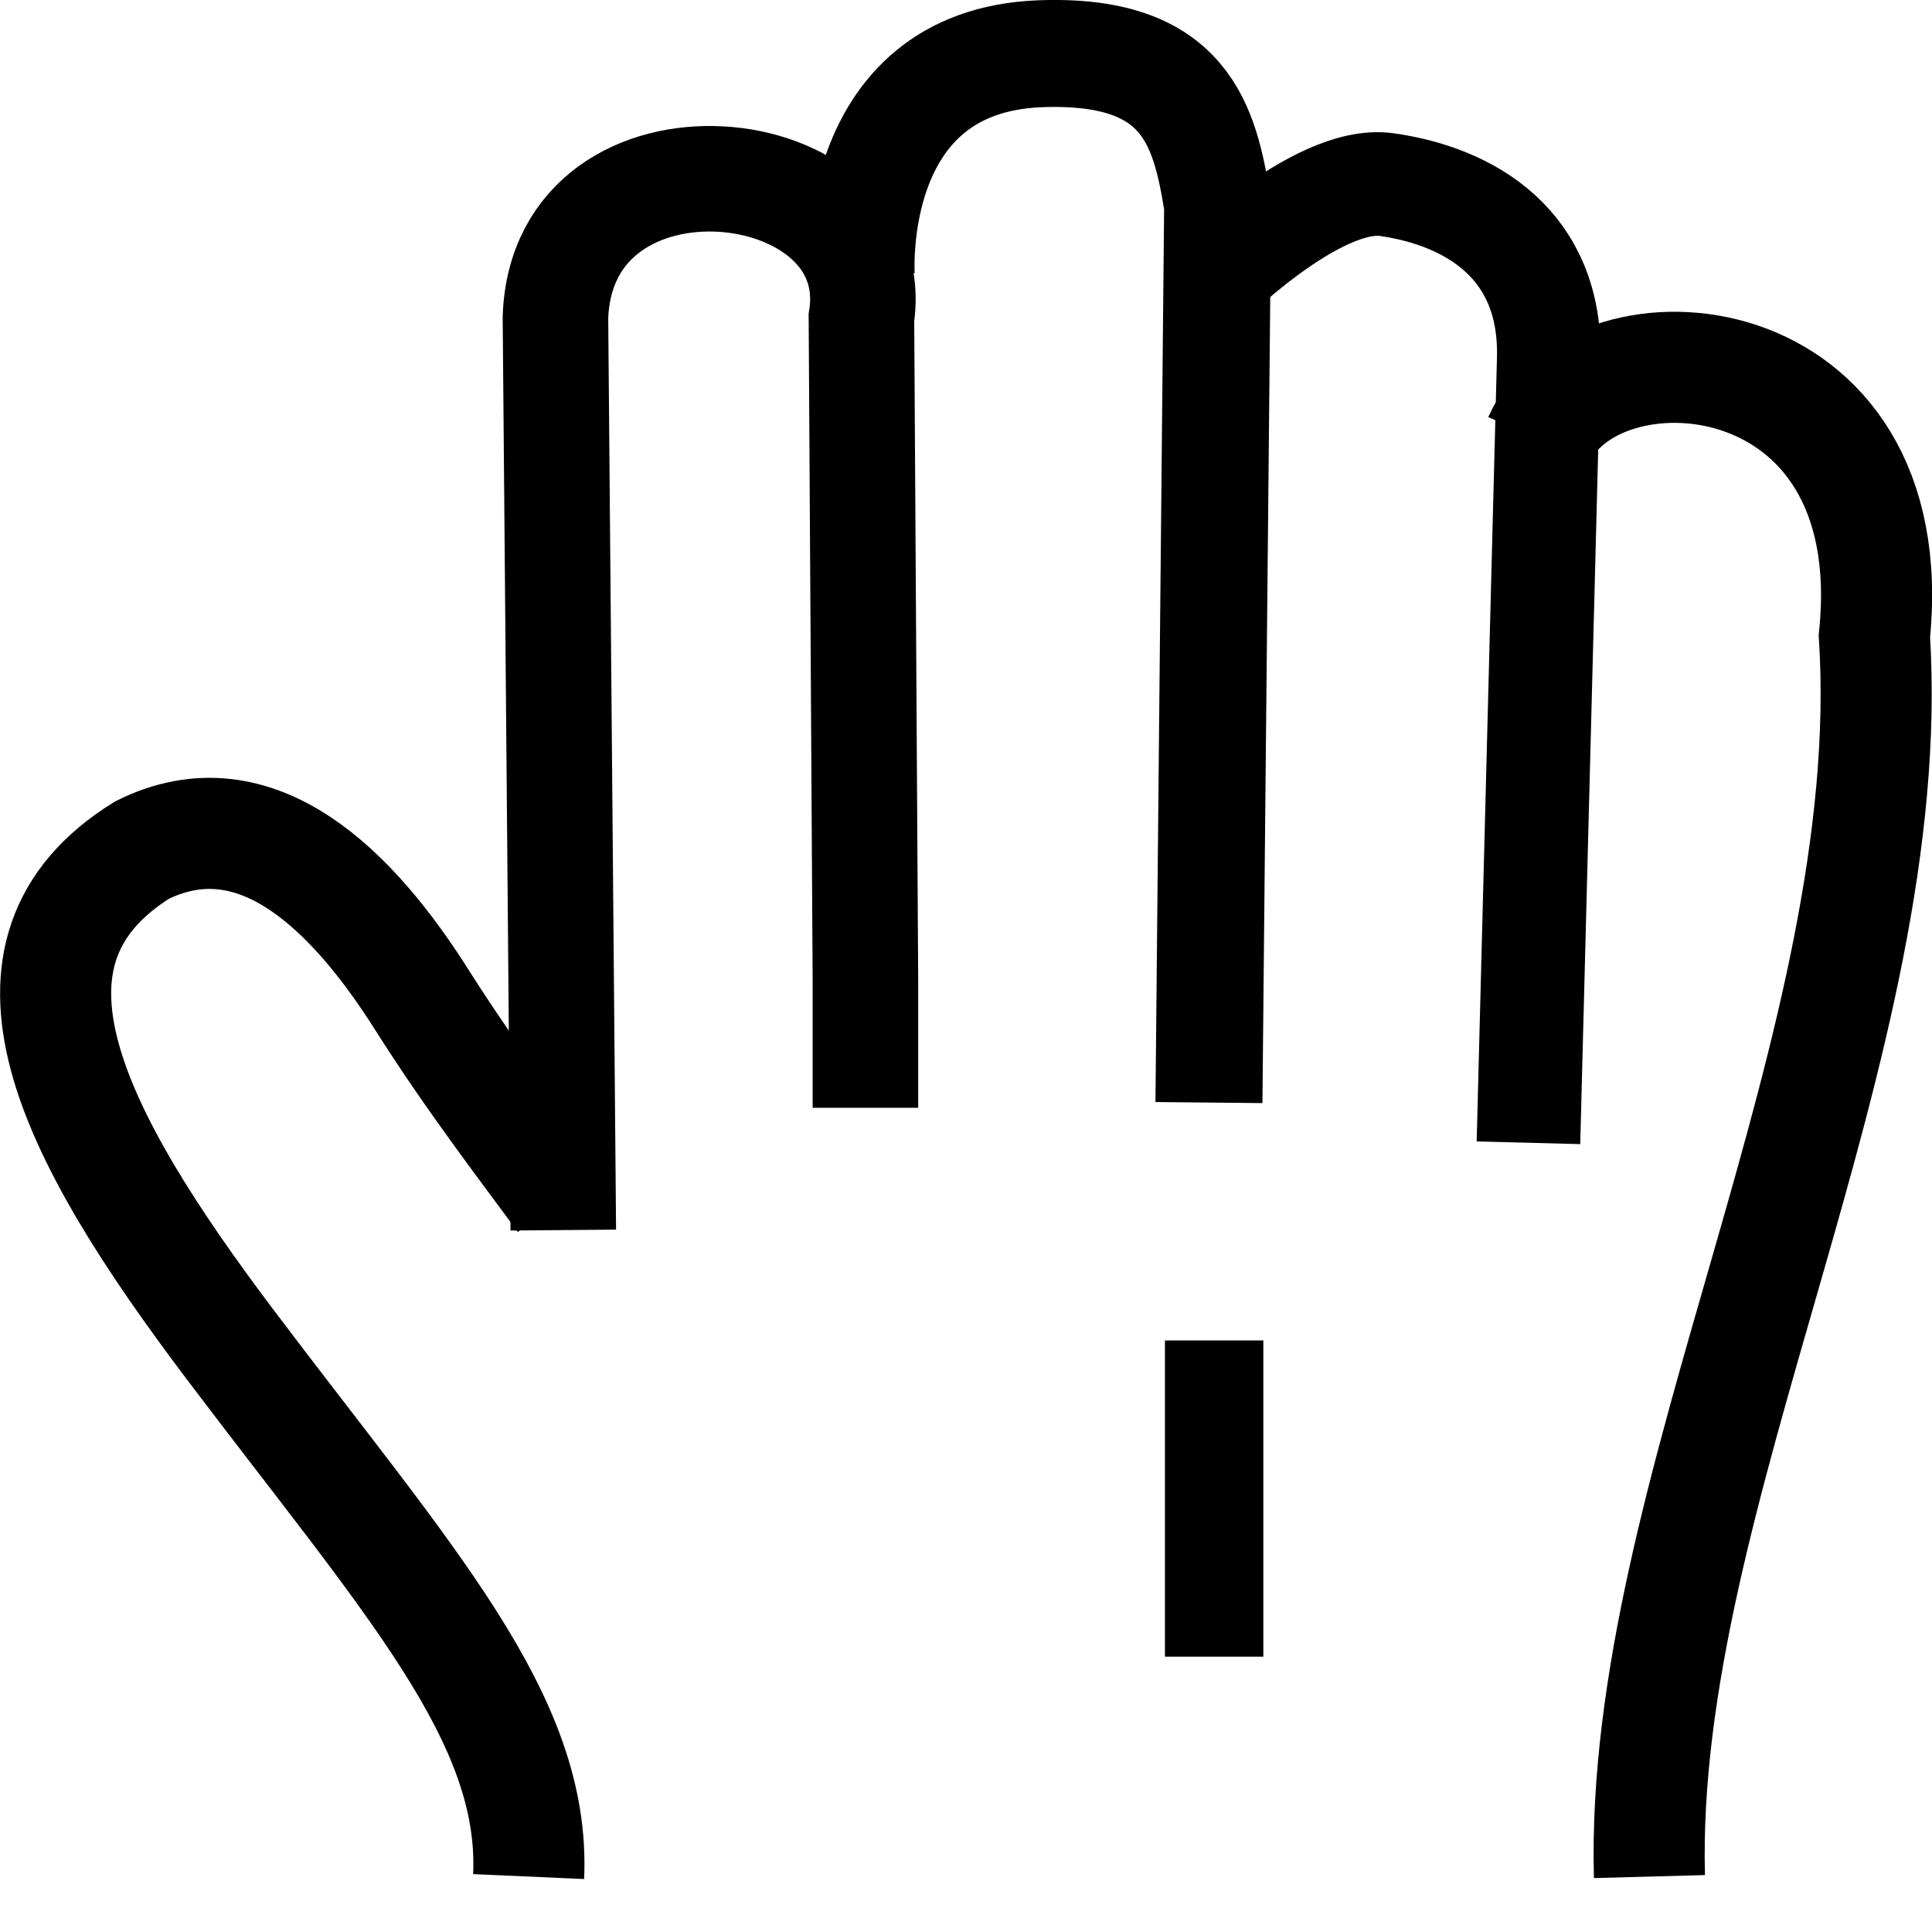 <?xml version="1.0" encoding="UTF-8" standalone="no"?>
<!-- Created with Inkscape (http://www.inkscape.org/) -->

<svg
   xmlns:dc="http://purl.org/dc/elements/1.1/"
   xmlns:cc="http://creativecommons.org/ns#"
   xmlns:rdf="http://www.w3.org/1999/02/22-rdf-syntax-ns#"
   xmlns:svg="http://www.w3.org/2000/svg"
   xmlns="http://www.w3.org/2000/svg"
   xmlns:xlink="http://www.w3.org/1999/xlink"
   xmlns:sodipodi="http://sodipodi.sourceforge.net/DTD/sodipodi-0.dtd"
   xmlns:inkscape="http://www.inkscape.org/namespaces/inkscape"
   width="16"
   height="16"
   id="svg2"
   version="1.1"
   inkscape:version="0.48.3.1 r9886"
   sodipodi:docname="hand.svg"
   inkscape:export-filename="/home/giuseppe/Immagini/Ardesia/hand16.png"
   inkscape:export-xdpi="14.89"
   inkscape:export-ydpi="14.89">
  <defs
     id="defs4">
    <linearGradient
       id="linearGradient3806">
      <stop
         style="stop-color:#000000;stop-opacity:1;"
         offset="0"
         id="stop3808" />
      <stop
         style="stop-color:#ffffff;stop-opacity:1;"
         offset="1"
         id="stop3810" />
    </linearGradient>
    <linearGradient
       inkscape:collect="always"
       xlink:href="#linearGradient3806"
       id="linearGradient3841"
       x1="29.572"
       y1="37.032"
       x2="66.645"
       y2="37.032"
       gradientUnits="userSpaceOnUse" />
  </defs>
  <sodipodi:namedview
     id="base"
     pagecolor="#ffffff"
     bordercolor="#666666"
     borderopacity="1.0"
     inkscape:pageopacity="0.0"
     inkscape:pageshadow="2"
     inkscape:zoom="5.0270873"
     inkscape:cx="-25.099384"
     inkscape:cy="28.856989"
     inkscape:document-units="px"
     inkscape:current-layer="layer1"
     showgrid="false"
     inkscape:window-width="1366"
     inkscape:window-height="722"
     inkscape:window-x="0"
     inkscape:window-y="0"
     inkscape:window-maximized="1"
     fit-margin-top="0"
     fit-margin-left="0"
     fit-margin-right="0"
     fit-margin-bottom="0" />
  <g
     inkscape:label="Livello 1"
     inkscape:groupmode="layer"
     id="layer1"
     transform="translate(0.089,-1039.307)">
    <path
       style="fill:none;stroke:#000000;stroke-width:0.92;stroke-linecap:butt;stroke-linejoin:miter;stroke-miterlimit:4;stroke-opacity:1;stroke-dasharray:none;fill-opacity:1"
       d="m 4.571,1049.239 c -0.275,-0.378 -0.738,-0.974 -1.169,-1.656 -0.567,-0.895 -1.365,-1.707 -2.315,-1.236 -1.355,0.845 -0.601,2.332 0.733,4.099 1.481,1.961 2.527,3.091 2.469,4.402 m 9.282,0 c -0.086,-3.171 2.075,-6.909 1.863,-10.272 0.257,-2.509 -2.323,-2.657 -2.777,-1.629"
       id="path3921"
       inkscape:connector-curvature="0"
       sodipodi:nodetypes="cscscccc" />
    <path
       style="fill:none;stroke:#000000;stroke-width:0.874;stroke-linecap:butt;stroke-linejoin:miter;stroke-miterlimit:4;stroke-opacity:1;stroke-dasharray:none;fill-opacity:1"
       d="m 4.576,1049.494 -0.065,-7.557 c 0.056,-1.674 2.748,-1.385 2.534,0 l 0.033,5.492 0,1.052"
       id="path3923"
       inkscape:connector-curvature="0"
       sodipodi:nodetypes="ccccc" />
    <path
       style="fill:none;stroke:#000000;stroke-width:0.886;stroke-linecap:butt;stroke-linejoin:miter;stroke-miterlimit:4;stroke-opacity:1;stroke-dasharray:none;fill-opacity:1"
       d="m 7.044,1041.601 c 0,0 -0.128,-1.789 1.483,-1.849 1.209,-0.045 1.362,0.594 1.468,1.255 l -0.072,7.431"
       id="path3925"
       inkscape:connector-curvature="0"
       sodipodi:nodetypes="cscc" />
    <path
       style="fill:none;stroke:#000000;stroke-width:0.858;stroke-linecap:butt;stroke-linejoin:miter;stroke-miterlimit:4;stroke-opacity:1;stroke-dasharray:none;fill-opacity:1"
       d="m 9.884,1041.684 c 0,0 0.925,-0.932 1.513,-0.848 0.692,0.099 1.365,0.499 1.34,1.443 l -0.168,6.492"
       id="path3927"
       inkscape:connector-curvature="0"
       sodipodi:nodetypes="casc" />
    <path
       style="fill:none;stroke:#000000;stroke-width:0.815;stroke-linecap:butt;stroke-linejoin:miter;stroke-miterlimit:4;stroke-opacity:1;stroke-dasharray:none;fill-opacity:1"
       d="m 9.966,1050.408 c 0,2.619 0,2.619 0,2.619"
       id="path3872"
       inkscape:connector-curvature="0" />
  </g>
</svg>
